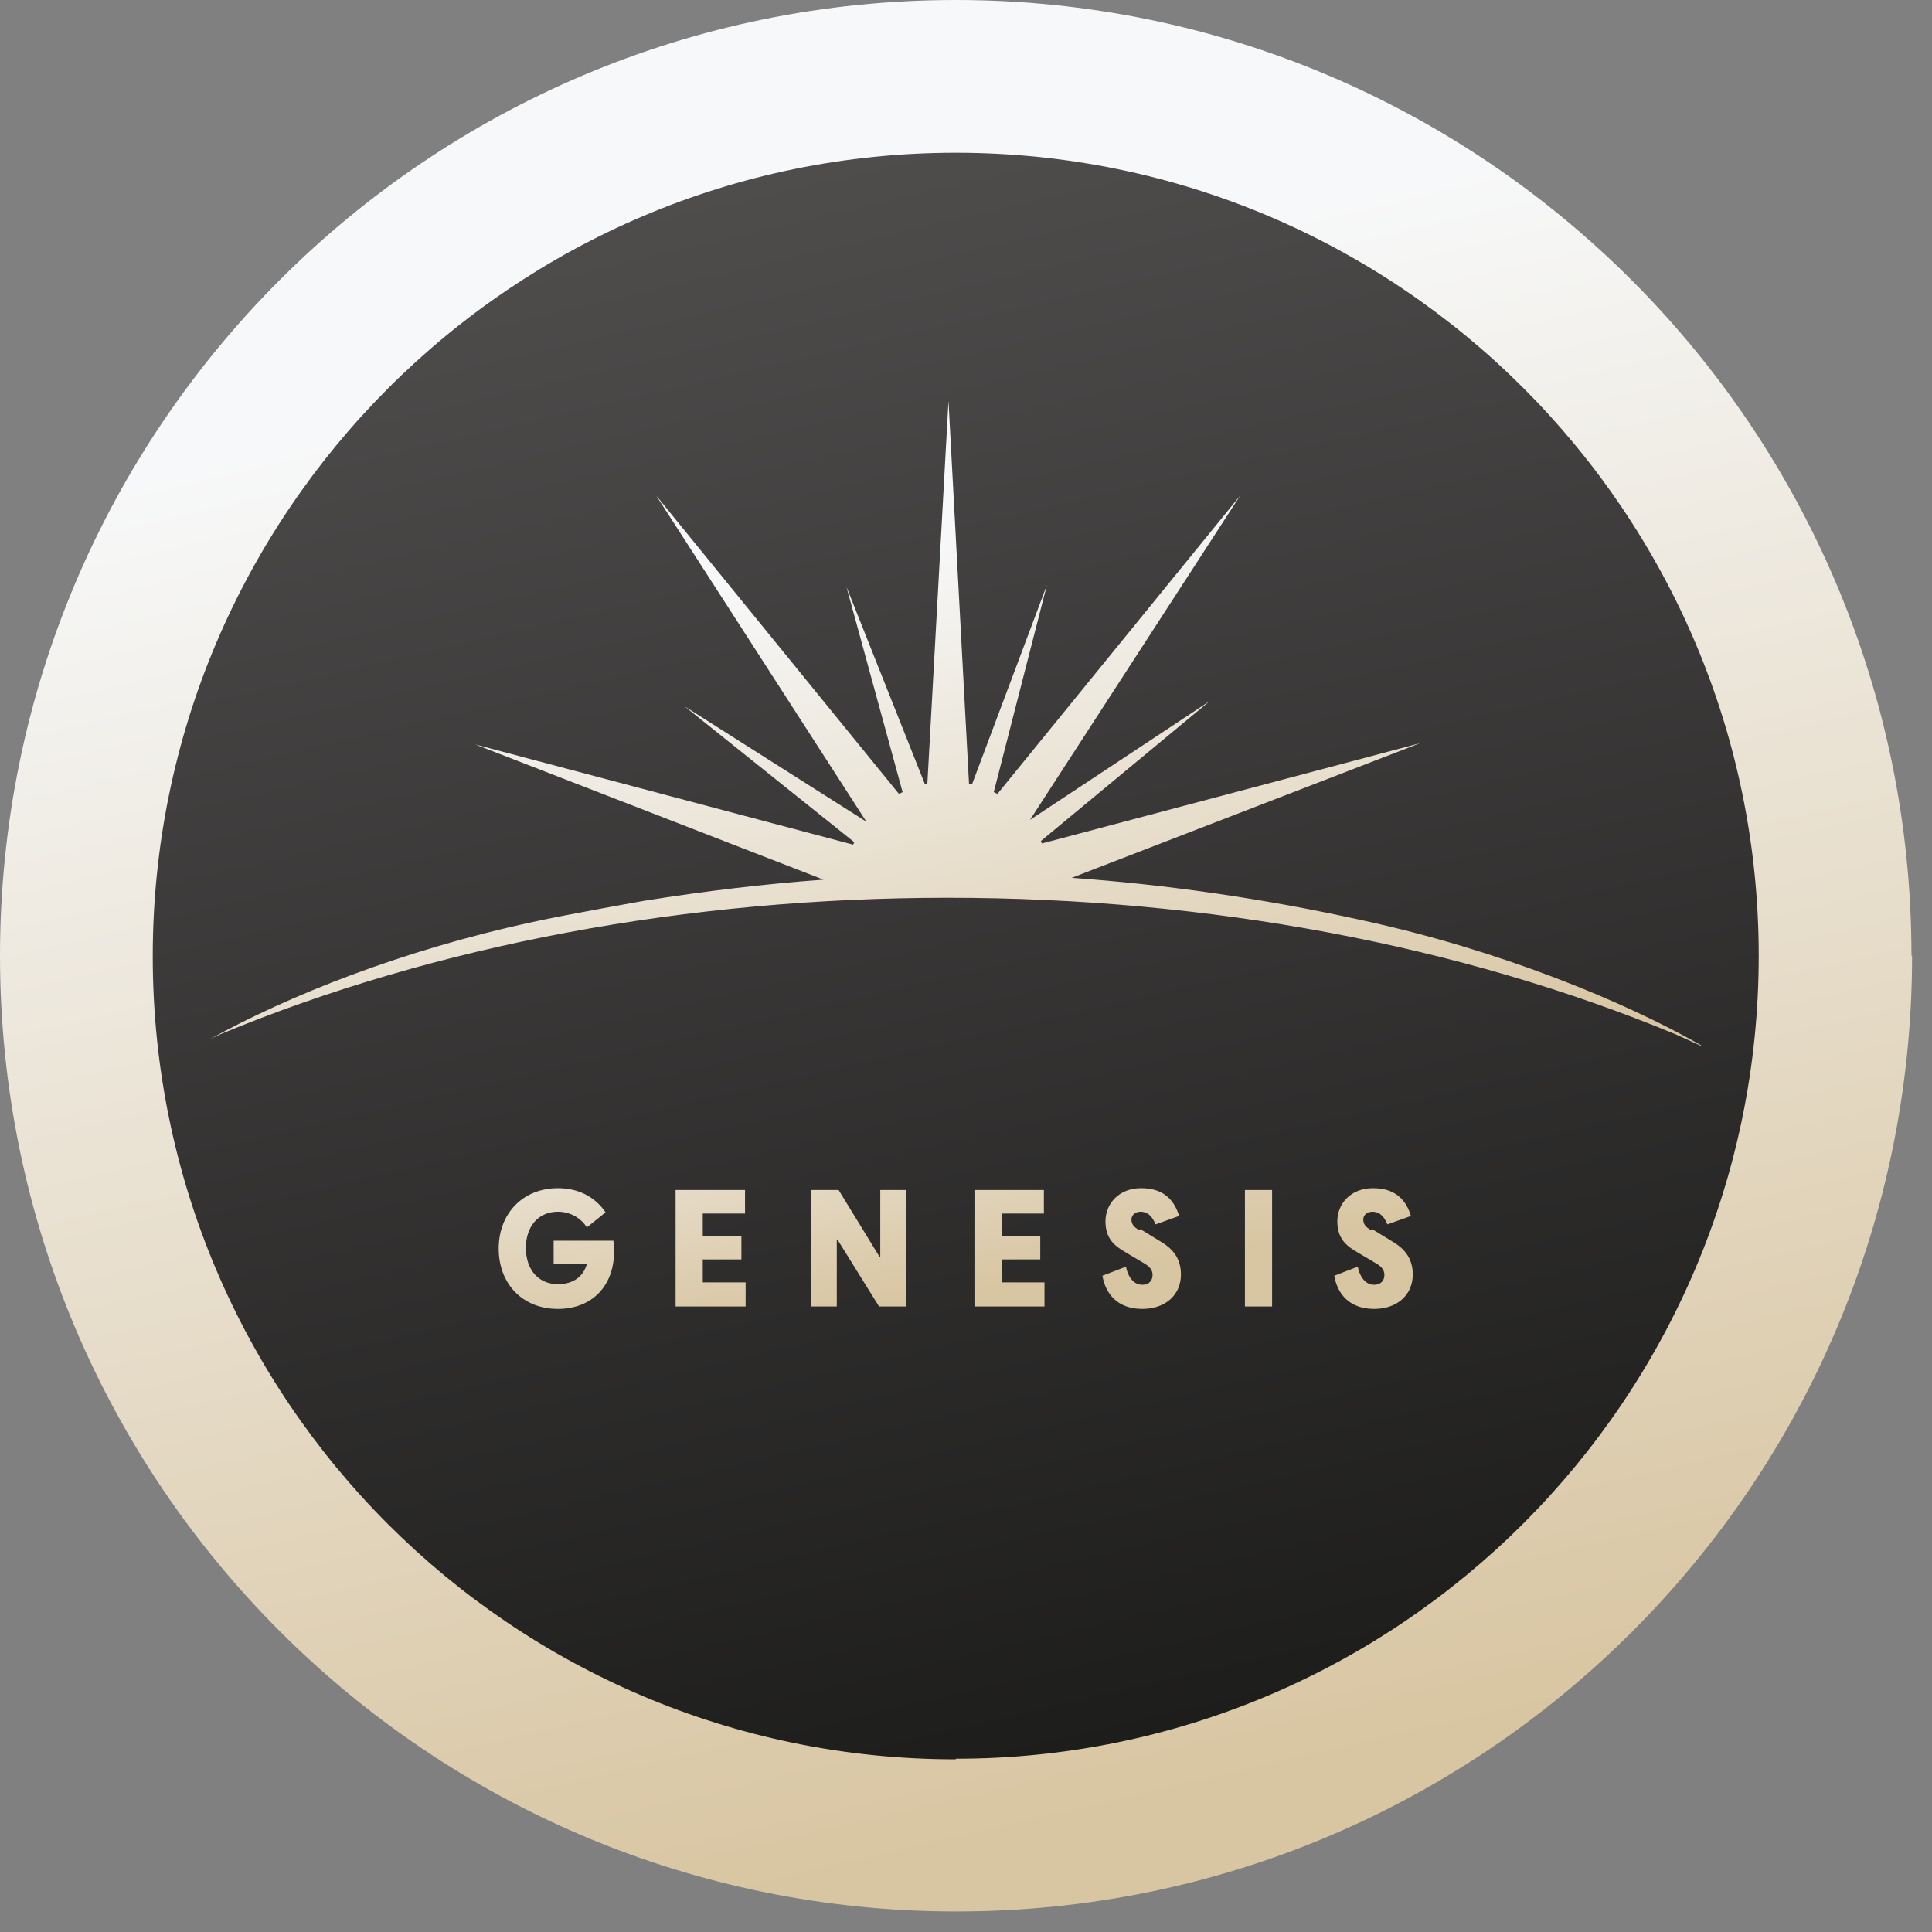 <svg width="32" height="32" viewBox="0 0 32 32" fill="none" xmlns="http://www.w3.org/2000/svg">
<rect x="0" y="0" width="32" height="32" fill="#808080" stroke="none"/>
<g clip-path="url(#clip0_33_74)">
<g clip-path="url(#clip1_33_74)">
<path d="M31.67 15.83C31.67 24.58 24.58 31.66 15.84 31.66C7.1 31.66 0 24.58 0 15.83C0 7.08 7.09 0 15.83 0C24.57 0 31.66 7.09 31.66 15.83H31.67Z" fill="url(#paint0_linear_33_74)"/>
<path d="M15.83 29.14C8.48 29.14 2.53 23.18 2.53 15.84C2.53 8.5 8.49 2.53 15.83 2.53C23.17 2.53 29.13 8.49 29.13 15.83C29.13 23.17 23.17 29.13 15.83 29.13V29.14Z" fill="url(#paint1_linear_33_74)"/>
<path d="M28.19 17.33L27.75 17.13C24.18 15.65 20.01 14.87 15.7 14.87C11.39 14.87 7.22 15.65 3.65 17.13L3.48 17.21C4.76 16.5 6.65 15.74 8.83 15.27C9.37 15.15 10.67 14.92 10.67 14.92C11.67 14.76 12.67 14.64 13.64 14.57L7.87 12.33L14.13 13.99C14.13 13.99 14.14 13.97 14.15 13.95L11.34 11.7L14.35 13.61L10.87 8.21L14.89 13.15C14.89 13.15 14.93 13.13 14.95 13.12L14.02 9.72L15.32 12.99C15.32 12.99 15.35 12.99 15.36 12.98L15.71 6.64L16.05 12.98C16.05 12.98 16.08 12.98 16.1 12.99L17.34 9.69L16.46 13.12C16.46 13.12 16.5 13.14 16.52 13.15L20.54 8.21L17.06 13.58L20.04 11.61L17.24 13.93C17.24 13.93 17.25 13.96 17.26 13.97L23.52 12.31L17.75 14.54C19.32 14.65 20.97 14.89 22.55 15.24C24.82 15.73 26.89 16.58 28.17 17.31L28.19 17.33Z" fill="url(#paint2_linear_33_74)"/>
<path d="M9.16 20.55H10.16C10.16 20.55 10.17 20.63 10.17 20.74C10.17 21.28 9.82 21.68 9.24 21.68C8.66 21.68 8.26 21.27 8.26 20.68C8.26 20.09 8.67 19.68 9.24 19.68C9.59 19.68 9.86 19.83 10.03 20.08L9.72 20.33C9.62 20.17 9.44 20.07 9.24 20.07C8.92 20.07 8.71 20.31 8.71 20.67C8.71 21.03 8.92 21.27 9.24 21.27C9.5 21.27 9.66 21.14 9.72 20.94H9.17V20.55H9.16ZM11.19 19.71H12.34V20.1H11.64V20.47H12.28V20.86H11.64V21.24H12.35V21.64H11.19V19.71ZM14.56 21.64L13.87 20.53H13.86V21.64H13.43V19.71H13.89L14.57 20.82H14.58V19.71H15.01V21.64H14.56ZM16.14 19.71H17.29V20.1H16.59V20.47H17.23V20.86H16.59V21.24H17.3V21.64H16.14V19.71ZM18.89 20.36L19.25 20.58C19.41 20.68 19.56 20.83 19.56 21.11C19.56 21.45 19.3 21.68 18.92 21.68C18.51 21.68 18.31 21.43 18.26 21.13L18.65 20.98C18.67 21.1 18.75 21.28 18.92 21.28C19.04 21.28 19.09 21.2 19.09 21.12C19.09 21.05 19.06 20.99 18.96 20.93L18.64 20.74C18.49 20.65 18.31 20.54 18.31 20.23C18.31 19.94 18.53 19.68 18.9 19.68C19.25 19.68 19.44 19.85 19.53 20.14L19.14 20.28C19.07 20.11 18.98 20.07 18.89 20.07C18.81 20.07 18.74 20.12 18.74 20.2C18.74 20.28 18.79 20.33 18.86 20.37L18.89 20.36ZM20.62 19.71H21.07V21.64H20.62V19.71ZM22.73 20.36L23.09 20.58C23.25 20.68 23.4 20.83 23.4 21.11C23.4 21.45 23.14 21.68 22.76 21.68C22.35 21.68 22.15 21.43 22.1 21.13L22.49 20.98C22.51 21.1 22.59 21.28 22.76 21.28C22.88 21.28 22.93 21.2 22.93 21.12C22.93 21.05 22.9 20.99 22.8 20.93L22.48 20.74C22.33 20.65 22.15 20.54 22.15 20.23C22.15 19.94 22.37 19.68 22.74 19.68C23.09 19.68 23.28 19.85 23.37 20.14L22.98 20.28C22.91 20.11 22.82 20.07 22.73 20.07C22.65 20.07 22.58 20.12 22.58 20.2C22.58 20.28 22.63 20.33 22.7 20.37L22.73 20.36Z" fill="url(#paint3_linear_33_74)"/>
</g>
</g>
<defs>
<linearGradient id="paint0_linear_33_74" x1="8.85" y1="-14.1" x2="21.11" y2="38.48" gradientUnits="userSpaceOnUse">
<stop offset="0.37" stop-color="#F7F8F9"/>
<stop offset="0.84" stop-color="#D8C5A1"/>
</linearGradient>
<linearGradient id="paint1_linear_33_74" x1="9.97" y1="-9.31" x2="20.27" y2="34.86" gradientUnits="userSpaceOnUse">
<stop stop-color="white"/>
<stop offset="0.24" stop-color="#524F4F"/>
<stop offset="0.9" stop-color="#1A1A19"/>
<stop offset="1"/>
</linearGradient>
<linearGradient id="paint2_linear_33_74" x1="12.06" y1="1.1" x2="17.19" y2="23.08" gradientUnits="userSpaceOnUse">
<stop offset="0.37" stop-color="#F7F8F9"/>
<stop offset="0.84" stop-color="#D8C5A1"/>
</linearGradient>
<linearGradient id="paint3_linear_33_74" x1="14.25" y1="10.94" x2="16.32" y2="23.45" gradientUnits="userSpaceOnUse">
<stop offset="0.37" stop-color="#F7F8F9"/>
<stop offset="0.84" stop-color="#D8C5A1"/>
</linearGradient>
<clipPath id="clip0_33_74">
<rect width="32" height="32" fill="white"/>
</clipPath>
<clipPath id="clip1_33_74">
<rect width="31.67" height="31.67" fill="white"/>
</clipPath>
</defs>
</svg>
